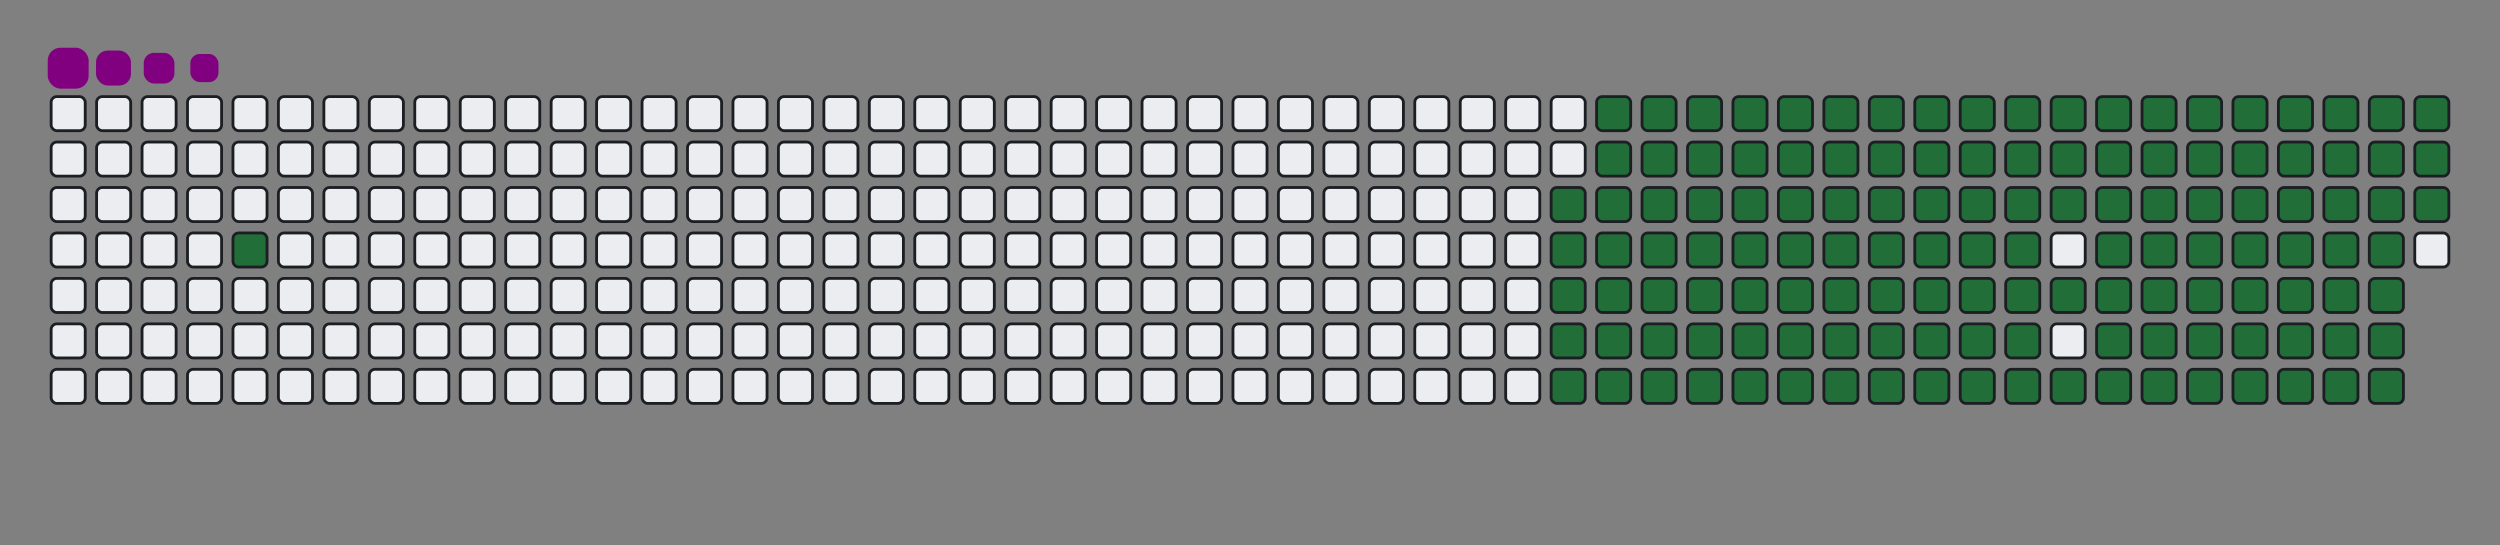 <svg viewBox="-16 -32 880 192" width="880" height="192" xmlns="http://www.w3.org/2000/svg"><rect x="-16" y="-32" width="880" height="192" fill="#808080" stroke="none"/><desc>Generated with https://github.com/Platane/snk</desc><style>:root{--cb:#1b1f230a;--cs:purple;--ce:#ebedf0;--c0:#ebedf0;--c1:#9be9a8;--c2:#40c463;--c3:#30a14e;--c4:#216e39}.c{shape-rendering:geometricPrecision;fill:#ebedf0;stroke-width:1px;stroke:#1b1f230a;animation:none 23100ms linear infinite;width:12px;height:12px}@keyframes c0{3.45%{fill:#216e39}3.47%,100%{fill:#ebedf0}}.c.c0{fill:#216e39;animation-name:c0}@keyframes c1{49.34%{fill:#216e39}49.36%,100%{fill:#ebedf0}}.c.c1{fill:#216e39;animation-name:c1}@keyframes c2{16.01%{fill:#216e39}16.03%,100%{fill:#ebedf0}}.c.c2{fill:#216e39;animation-name:c2}@keyframes c3{50.21%{fill:#216e39}50.23%,100%{fill:#ebedf0}}.c.c3{fill:#216e39;animation-name:c3}@keyframes c4{66.22%{fill:#216e39}66.24%,100%{fill:#ebedf0}}.c.c4{fill:#216e39;animation-name:c4}@keyframes c5{66.66%{fill:#216e39}66.68%,100%{fill:#ebedf0}}.c.c5{fill:#216e39;animation-name:c5}@keyframes c6{33.32%{fill:#216e39}33.34%,100%{fill:#ebedf0}}.c.c6{fill:#216e39;animation-name:c6}@keyframes c7{33.76%{fill:#216e39}33.78%,100%{fill:#ebedf0}}.c.c7{fill:#216e39;animation-name:c7}@keyframes c8{48.91%{fill:#216e39}48.93%,100%{fill:#ebedf0}}.c.c8{fill:#216e39;animation-name:c8}@keyframes c9{16.44%{fill:#216e39}16.46%,100%{fill:#ebedf0}}.c.c9{fill:#216e39;animation-name:c9}@keyframes ca{50.64%{fill:#216e39}50.66%,100%{fill:#ebedf0}}.c.ca{fill:#216e39;animation-name:ca}@keyframes cb{65.79%{fill:#216e39}65.81%,100%{fill:#ebedf0}}.c.cb{fill:#216e39;animation-name:cb}@keyframes cc{67.09%{fill:#216e39}67.11%,100%{fill:#ebedf0}}.c.cc{fill:#216e39;animation-name:cc}@keyframes cd{32.89%{fill:#216e39}32.91%,100%{fill:#ebedf0}}.c.cd{fill:#216e39;animation-name:cd}@keyframes ce{34.19%{fill:#216e39}34.21%,100%{fill:#ebedf0}}.c.ce{fill:#216e39;animation-name:ce}@keyframes cf{48.47%{fill:#216e39}48.49%,100%{fill:#ebedf0}}.c.cf{fill:#216e39;animation-name:cf}@keyframes cg{16.87%{fill:#216e39}16.89%,100%{fill:#ebedf0}}.c.cg{fill:#216e39;animation-name:cg}@keyframes ch{51.07%{fill:#216e39}51.09%,100%{fill:#ebedf0}}.c.ch{fill:#216e39;animation-name:ch}@keyframes ci{65.36%{fill:#216e39}65.38%,100%{fill:#ebedf0}}.c.ci{fill:#216e39;animation-name:ci}@keyframes cj{67.52%{fill:#216e39}67.54%,100%{fill:#ebedf0}}.c.cj{fill:#216e39;animation-name:cj}@keyframes ck{32.46%{fill:#216e39}32.48%,100%{fill:#ebedf0}}.c.ck{fill:#216e39;animation-name:ck}@keyframes cl{34.62%{fill:#216e39}34.64%,100%{fill:#ebedf0}}.c.cl{fill:#216e39;animation-name:cl}@keyframes cm{48.04%{fill:#216e39}48.06%,100%{fill:#ebedf0}}.c.cm{fill:#216e39;animation-name:cm}@keyframes cn{17.31%{fill:#216e39}17.33%,100%{fill:#ebedf0}}.c.cn{fill:#216e39;animation-name:cn}@keyframes co{51.51%{fill:#216e39}51.53%,100%{fill:#ebedf0}}.c.co{fill:#216e39;animation-name:co}@keyframes cp{64.93%{fill:#216e39}64.95%,100%{fill:#ebedf0}}.c.cp{fill:#216e39;animation-name:cp}@keyframes cq{67.96%{fill:#216e39}67.98%,100%{fill:#ebedf0}}.c.cq{fill:#216e39;animation-name:cq}@keyframes cr{32.02%{fill:#216e39}32.04%,100%{fill:#ebedf0}}.c.cr{fill:#216e39;animation-name:cr}@keyframes cs{35.05%{fill:#216e39}35.07%,100%{fill:#ebedf0}}.c.cs{fill:#216e39;animation-name:cs}@keyframes ct{47.61%{fill:#216e39}47.63%,100%{fill:#ebedf0}}.c.ct{fill:#216e39;animation-name:ct}@keyframes cu{17.74%{fill:#216e39}17.76%,100%{fill:#ebedf0}}.c.cu{fill:#216e39;animation-name:cu}@keyframes cv{51.94%{fill:#216e39}51.96%,100%{fill:#ebedf0}}.c.cv{fill:#216e39;animation-name:cv}@keyframes cw{64.49%{fill:#216e39}64.51%,100%{fill:#ebedf0}}.c.cw{fill:#216e39;animation-name:cw}@keyframes cx{68.39%{fill:#216e39}68.41%,100%{fill:#ebedf0}}.c.cx{fill:#216e39;animation-name:cx}@keyframes cy{31.59%{fill:#216e39}31.61%,100%{fill:#ebedf0}}.c.cy{fill:#216e39;animation-name:cy}@keyframes cz{35.49%{fill:#216e39}35.51%,100%{fill:#ebedf0}}.c.cz{fill:#216e39;animation-name:cz}@keyframes c10{47.18%{fill:#216e39}47.2%,100%{fill:#ebedf0}}.c.c10{fill:#216e39;animation-name:c10}@keyframes c11{18.17%{fill:#216e39}18.19%,100%{fill:#ebedf0}}.c.c11{fill:#216e39;animation-name:c11}@keyframes c12{52.37%{fill:#216e39}52.39%,100%{fill:#ebedf0}}.c.c12{fill:#216e39;animation-name:c12}@keyframes c13{64.06%{fill:#216e39}64.08%,100%{fill:#ebedf0}}.c.c13{fill:#216e39;animation-name:c13}@keyframes c14{68.82%{fill:#216e39}68.84%,100%{fill:#ebedf0}}.c.c14{fill:#216e39;animation-name:c14}@keyframes c15{31.16%{fill:#216e39}31.18%,100%{fill:#ebedf0}}.c.c15{fill:#216e39;animation-name:c15}@keyframes c16{35.92%{fill:#216e39}35.94%,100%{fill:#ebedf0}}.c.c16{fill:#216e39;animation-name:c16}@keyframes c17{46.74%{fill:#216e39}46.76%,100%{fill:#ebedf0}}.c.c17{fill:#216e39;animation-name:c17}@keyframes c18{18.6%{fill:#216e39}18.62%,100%{fill:#ebedf0}}.c.c18{fill:#216e39;animation-name:c18}@keyframes c19{52.8%{fill:#216e39}52.82%,100%{fill:#ebedf0}}.c.c19{fill:#216e39;animation-name:c19}@keyframes c1a{63.63%{fill:#216e39}63.65%,100%{fill:#ebedf0}}.c.c1a{fill:#216e39;animation-name:c1a}@keyframes c1b{69.25%{fill:#216e39}69.27%,100%{fill:#ebedf0}}.c.c1b{fill:#216e39;animation-name:c1b}@keyframes c1c{30.73%{fill:#216e39}30.75%,100%{fill:#ebedf0}}.c.c1c{fill:#216e39;animation-name:c1c}@keyframes c1d{36.35%{fill:#216e39}36.37%,100%{fill:#ebedf0}}.c.c1d{fill:#216e39;animation-name:c1d}@keyframes c1e{46.31%{fill:#216e39}46.33%,100%{fill:#ebedf0}}.c.c1e{fill:#216e39;animation-name:c1e}@keyframes c1f{19.04%{fill:#216e39}19.06%,100%{fill:#ebedf0}}.c.c1f{fill:#216e39;animation-name:c1f}@keyframes c1g{53.24%{fill:#216e39}53.26%,100%{fill:#ebedf0}}.c.c1g{fill:#216e39;animation-name:c1g}@keyframes c1h{63.19%{fill:#216e39}63.21%,100%{fill:#ebedf0}}.c.c1h{fill:#216e39;animation-name:c1h}@keyframes c1i{69.69%{fill:#216e39}69.71%,100%{fill:#ebedf0}}.c.c1i{fill:#216e39;animation-name:c1i}@keyframes c1j{30.29%{fill:#216e39}30.31%,100%{fill:#ebedf0}}.c.c1j{fill:#216e39;animation-name:c1j}@keyframes c1k{36.79%{fill:#216e39}36.81%,100%{fill:#ebedf0}}.c.c1k{fill:#216e39;animation-name:c1k}@keyframes c1l{45.88%{fill:#216e39}45.9%,100%{fill:#ebedf0}}.c.c1l{fill:#216e39;animation-name:c1l}@keyframes c1m{19.47%{fill:#216e39}19.49%,100%{fill:#ebedf0}}.c.c1m{fill:#216e39;animation-name:c1m}@keyframes c1n{53.67%{fill:#216e39}53.69%,100%{fill:#ebedf0}}.c.c1n{fill:#216e39;animation-name:c1n}@keyframes c1o{62.76%{fill:#216e39}62.78%,100%{fill:#ebedf0}}.c.c1o{fill:#216e39;animation-name:c1o}@keyframes c1p{70.12%{fill:#216e39}70.14%,100%{fill:#ebedf0}}.c.c1p{fill:#216e39;animation-name:c1p}@keyframes c1q{29.86%{fill:#216e39}29.88%,100%{fill:#ebedf0}}.c.c1q{fill:#216e39;animation-name:c1q}@keyframes c1r{37.22%{fill:#216e39}37.24%,100%{fill:#ebedf0}}.c.c1r{fill:#216e39;animation-name:c1r}@keyframes c1s{45.44%{fill:#216e39}45.46%,100%{fill:#ebedf0}}.c.c1s{fill:#216e39;animation-name:c1s}@keyframes c1t{19.9%{fill:#216e39}19.92%,100%{fill:#ebedf0}}.c.c1t{fill:#216e39;animation-name:c1t}@keyframes c1u{54.1%{fill:#216e39}54.12%,100%{fill:#ebedf0}}.c.c1u{fill:#216e39;animation-name:c1u}@keyframes c1v{62.33%{fill:#216e39}62.35%,100%{fill:#ebedf0}}.c.c1v{fill:#216e39;animation-name:c1v}@keyframes c1w{70.55%{fill:#216e39}70.57%,100%{fill:#ebedf0}}.c.c1w{fill:#216e39;animation-name:c1w}@keyframes c1x{29.43%{fill:#216e39}29.45%,100%{fill:#ebedf0}}.c.c1x{fill:#216e39;animation-name:c1x}@keyframes c1y{37.65%{fill:#216e39}37.67%,100%{fill:#ebedf0}}.c.c1y{fill:#216e39;animation-name:c1y}@keyframes c1z{45.01%{fill:#216e39}45.03%,100%{fill:#ebedf0}}.c.c1z{fill:#216e39;animation-name:c1z}@keyframes c20{20.34%{fill:#216e39}20.36%,100%{fill:#ebedf0}}.c.c20{fill:#216e39;animation-name:c20}@keyframes c21{54.54%{fill:#216e39}54.56%,100%{fill:#ebedf0}}.c.c21{fill:#216e39;animation-name:c21}@keyframes c22{61.89%{fill:#216e39}61.91%,100%{fill:#ebedf0}}.c.c22{fill:#216e39;animation-name:c22}@keyframes c23{70.99%{fill:#216e39}71.01%,100%{fill:#ebedf0}}.c.c23{fill:#216e39;animation-name:c23}@keyframes c24{28.99%{fill:#216e39}29.01%,100%{fill:#ebedf0}}.c.c24{fill:#216e39;animation-name:c24}@keyframes c25{38.09%{fill:#216e39}38.11%,100%{fill:#ebedf0}}.c.c25{fill:#216e39;animation-name:c25}@keyframes c26{44.58%{fill:#216e39}44.6%,100%{fill:#ebedf0}}.c.c26{fill:#216e39;animation-name:c26}@keyframes c27{54.97%{fill:#216e39}54.99%,100%{fill:#ebedf0}}.c.c27{fill:#216e39;animation-name:c27}@keyframes c28{71.42%{fill:#216e39}71.44%,100%{fill:#ebedf0}}.c.c28{fill:#216e39;animation-name:c28}@keyframes c29{28.56%{fill:#216e39}28.58%,100%{fill:#ebedf0}}.c.c29{fill:#216e39;animation-name:c29}@keyframes c2a{38.52%{fill:#216e39}38.54%,100%{fill:#ebedf0}}.c.c2a{fill:#216e39;animation-name:c2a}@keyframes c2b{44.15%{fill:#216e39}44.17%,100%{fill:#ebedf0}}.c.c2b{fill:#216e39;animation-name:c2b}@keyframes c2c{21.2%{fill:#216e39}21.22%,100%{fill:#ebedf0}}.c.c2c{fill:#216e39;animation-name:c2c}@keyframes c2d{55.4%{fill:#216e39}55.42%,100%{fill:#ebedf0}}.c.c2d{fill:#216e39;animation-name:c2d}@keyframes c2e{61.03%{fill:#216e39}61.05%,100%{fill:#ebedf0}}.c.c2e{fill:#216e39;animation-name:c2e}@keyframes c2f{71.85%{fill:#216e39}71.87%,100%{fill:#ebedf0}}.c.c2f{fill:#216e39;animation-name:c2f}@keyframes c2g{28.13%{fill:#216e39}28.15%,100%{fill:#ebedf0}}.c.c2g{fill:#216e39;animation-name:c2g}@keyframes c2h{38.95%{fill:#216e39}38.97%,100%{fill:#ebedf0}}.c.c2h{fill:#216e39;animation-name:c2h}@keyframes c2i{43.71%{fill:#216e39}43.73%,100%{fill:#ebedf0}}.c.c2i{fill:#216e39;animation-name:c2i}@keyframes c2j{21.64%{fill:#216e39}21.66%,100%{fill:#ebedf0}}.c.c2j{fill:#216e39;animation-name:c2j}@keyframes c2k{55.83%{fill:#216e39}55.85%,100%{fill:#ebedf0}}.c.c2k{fill:#216e39;animation-name:c2k}@keyframes c2l{60.6%{fill:#216e39}60.62%,100%{fill:#ebedf0}}.c.c2l{fill:#216e39;animation-name:c2l}@keyframes c2m{72.28%{fill:#216e39}72.3%,100%{fill:#ebedf0}}.c.c2m{fill:#216e39;animation-name:c2m}@keyframes c2n{27.7%{fill:#216e39}27.72%,100%{fill:#ebedf0}}.c.c2n{fill:#216e39;animation-name:c2n}@keyframes c2o{39.38%{fill:#216e39}39.4%,100%{fill:#ebedf0}}.c.c2o{fill:#216e39;animation-name:c2o}@keyframes c2p{43.28%{fill:#216e39}43.3%,100%{fill:#ebedf0}}.c.c2p{fill:#216e39;animation-name:c2p}@keyframes c2q{22.07%{fill:#216e39}22.09%,100%{fill:#ebedf0}}.c.c2q{fill:#216e39;animation-name:c2q}@keyframes c2r{56.27%{fill:#216e39}56.29%,100%{fill:#ebedf0}}.c.c2r{fill:#216e39;animation-name:c2r}@keyframes c2s{60.16%{fill:#216e39}60.18%,100%{fill:#ebedf0}}.c.c2s{fill:#216e39;animation-name:c2s}@keyframes c2t{72.72%{fill:#216e39}72.74%,100%{fill:#ebedf0}}.c.c2t{fill:#216e39;animation-name:c2t}@keyframes c2u{27.26%{fill:#216e39}27.28%,100%{fill:#ebedf0}}.c.c2u{fill:#216e39;animation-name:c2u}@keyframes c2v{39.82%{fill:#216e39}39.84%,100%{fill:#ebedf0}}.c.c2v{fill:#216e39;animation-name:c2v}@keyframes c2w{42.85%{fill:#216e39}42.87%,100%{fill:#ebedf0}}.c.c2w{fill:#216e39;animation-name:c2w}@keyframes c2x{22.5%{fill:#216e39}22.52%,100%{fill:#ebedf0}}.c.c2x{fill:#216e39;animation-name:c2x}@keyframes c2y{56.7%{fill:#216e39}56.72%,100%{fill:#ebedf0}}.c.c2y{fill:#216e39;animation-name:c2y}@keyframes c2z{59.73%{fill:#216e39}59.75%,100%{fill:#ebedf0}}.c.c2z{fill:#216e39;animation-name:c2z}@keyframes c30{73.15%{fill:#216e39}73.17%,100%{fill:#ebedf0}}.c.c30{fill:#216e39;animation-name:c30}@keyframes c31{26.83%{fill:#216e39}26.85%,100%{fill:#ebedf0}}.c.c31{fill:#216e39;animation-name:c31}@keyframes c32{40.25%{fill:#216e39}40.27%,100%{fill:#ebedf0}}.c.c32{fill:#216e39;animation-name:c32}@keyframes c33{42.41%{fill:#216e39}42.43%,100%{fill:#ebedf0}}.c.c33{fill:#216e39;animation-name:c33}@keyframes c34{22.93%{fill:#216e39}22.95%,100%{fill:#ebedf0}}.c.c34{fill:#216e39;animation-name:c34}@keyframes c35{57.13%{fill:#216e39}57.15%,100%{fill:#ebedf0}}.c.c35{fill:#216e39;animation-name:c35}@keyframes c36{59.3%{fill:#216e39}59.32%,100%{fill:#ebedf0}}.c.c36{fill:#216e39;animation-name:c36}@keyframes c37{73.58%{fill:#216e39}73.6%,100%{fill:#ebedf0}}.c.c37{fill:#216e39;animation-name:c37}@keyframes c38{26.4%{fill:#216e39}26.42%,100%{fill:#ebedf0}}.c.c38{fill:#216e39;animation-name:c38}@keyframes c39{40.68%{fill:#216e39}40.7%,100%{fill:#ebedf0}}.c.c39{fill:#216e39;animation-name:c39}@keyframes c3a{41.98%{fill:#216e39}42%,100%{fill:#ebedf0}}.c.c3a{fill:#216e39;animation-name:c3a}@keyframes c3b{23.37%{fill:#216e39}23.39%,100%{fill:#ebedf0}}.c.c3b{fill:#216e39;animation-name:c3b}@keyframes c3c{57.57%{fill:#216e39}57.59%,100%{fill:#ebedf0}}.c.c3c{fill:#216e39;animation-name:c3c}@keyframes c3d{58.86%{fill:#216e39}58.88%,100%{fill:#ebedf0}}.c.c3d{fill:#216e39;animation-name:c3d}@keyframes c3e{74.02%{fill:#216e39}74.04%,100%{fill:#ebedf0}}.c.c3e{fill:#216e39;animation-name:c3e}@keyframes c3f{25.96%{fill:#216e39}25.98%,100%{fill:#ebedf0}}.c.c3f{fill:#216e39;animation-name:c3f}@keyframes c3g{41.12%{fill:#216e39}41.14%,100%{fill:#ebedf0}}.c.c3g{fill:#216e39;animation-name:c3g}@keyframes c3h{24.23%{fill:#216e39}24.25%,100%{fill:#ebedf0}}.c.c3h{fill:#216e39;animation-name:c3h}@keyframes c3i{23.8%{fill:#216e39}23.82%,100%{fill:#ebedf0}}.c.c3i{fill:#216e39;animation-name:c3i}@keyframes c3j{58%{fill:#216e39}58.02%,100%{fill:#ebedf0}}.c.c3j{fill:#216e39;animation-name:c3j}@keyframes c3k{58.43%{fill:#216e39}58.45%,100%{fill:#ebedf0}}.c.c3k{fill:#216e39;animation-name:c3k}@keyframes c3l{74.45%{fill:#216e39}74.47%,100%{fill:#ebedf0}}.c.c3l{fill:#216e39;animation-name:c3l}@keyframes c3m{25.53%{fill:#216e39}25.55%,100%{fill:#ebedf0}}.c.c3m{fill:#216e39;animation-name:c3m}@keyframes c3n{25.1%{fill:#216e39}25.12%,100%{fill:#ebedf0}}.c.c3n{fill:#216e39;animation-name:c3n}@keyframes c3o{24.67%{fill:#216e39}24.69%,100%{fill:#ebedf0}}.c.c3o{fill:#216e39;animation-name:c3o}.u{transform-origin:0 0;transform:scale(0,1);animation:none linear 23100ms infinite}@keyframes u0{3.45%{transform:scale(0.000,1)}3.47%,16.01%{transform:scale(0.008,1)}16.03%,16.44%{transform:scale(0.015,1)}16.46%,16.87%{transform:scale(0.023,1)}16.89%,17.31%{transform:scale(0.030,1)}17.33%,17.74%{transform:scale(0.038,1)}17.76%,18.17%{transform:scale(0.045,1)}18.19%,18.6%{transform:scale(0.053,1)}18.62%,19.04%{transform:scale(0.060,1)}19.06%,19.47%{transform:scale(0.068,1)}19.49%,19.9%{transform:scale(0.075,1)}19.92%,20.34%{transform:scale(0.083,1)}20.36%,21.2%{transform:scale(0.090,1)}21.22%,21.64%{transform:scale(0.098,1)}21.66%,22.07%{transform:scale(0.105,1)}22.09%,22.5%{transform:scale(0.113,1)}22.52%,22.93%{transform:scale(0.120,1)}22.95%,23.37%{transform:scale(0.128,1)}23.39%,23.8%{transform:scale(0.135,1)}23.82%,24.23%{transform:scale(0.143,1)}24.25%,24.67%{transform:scale(0.150,1)}24.69%,25.1%{transform:scale(0.158,1)}25.12%,25.53%{transform:scale(0.165,1)}25.55%,25.96%{transform:scale(0.173,1)}25.98%,26.4%{transform:scale(0.180,1)}26.42%,26.83%{transform:scale(0.188,1)}26.85%,27.26%{transform:scale(0.195,1)}27.28%,27.7%{transform:scale(0.203,1)}27.72%,28.13%{transform:scale(0.211,1)}28.15%,28.56%{transform:scale(0.218,1)}28.58%,28.99%{transform:scale(0.226,1)}29.01%,29.43%{transform:scale(0.233,1)}29.45%,29.86%{transform:scale(0.241,1)}29.88%,30.29%{transform:scale(0.248,1)}30.31%,30.73%{transform:scale(0.256,1)}30.75%,31.16%{transform:scale(0.263,1)}31.18%,31.59%{transform:scale(0.271,1)}31.61%,32.02%{transform:scale(0.278,1)}32.04%,32.46%{transform:scale(0.286,1)}32.48%,32.89%{transform:scale(0.293,1)}32.91%,33.32%{transform:scale(0.301,1)}33.34%,33.76%{transform:scale(0.308,1)}33.78%,34.19%{transform:scale(0.316,1)}34.21%,34.62%{transform:scale(0.323,1)}34.64%,35.05%{transform:scale(0.331,1)}35.07%,35.49%{transform:scale(0.338,1)}35.51%,35.92%{transform:scale(0.346,1)}35.94%,36.35%{transform:scale(0.353,1)}36.37%,36.79%{transform:scale(0.361,1)}36.81%,37.22%{transform:scale(0.368,1)}37.24%,37.65%{transform:scale(0.376,1)}37.67%,38.09%{transform:scale(0.383,1)}38.11%,38.52%{transform:scale(0.391,1)}38.54%,38.95%{transform:scale(0.398,1)}38.97%,39.38%{transform:scale(0.406,1)}39.4%,39.82%{transform:scale(0.414,1)}39.84%,40.25%{transform:scale(0.421,1)}40.27%,40.68%{transform:scale(0.429,1)}40.7%,41.12%{transform:scale(0.436,1)}41.14%,41.98%{transform:scale(0.444,1)}42%,42.41%{transform:scale(0.451,1)}42.43%,42.85%{transform:scale(0.459,1)}42.87%,43.28%{transform:scale(0.466,1)}43.3%,43.71%{transform:scale(0.474,1)}43.73%,44.15%{transform:scale(0.481,1)}44.17%,44.58%{transform:scale(0.489,1)}44.6%,45.01%{transform:scale(0.496,1)}45.03%,45.44%{transform:scale(0.504,1)}45.46%,45.88%{transform:scale(0.511,1)}45.9%,46.31%{transform:scale(0.519,1)}46.33%,46.74%{transform:scale(0.526,1)}46.76%,47.18%{transform:scale(0.534,1)}47.2%,47.61%{transform:scale(0.541,1)}47.63%,48.04%{transform:scale(0.549,1)}48.06%,48.47%{transform:scale(0.556,1)}48.49%,48.91%{transform:scale(0.564,1)}48.93%,49.34%{transform:scale(0.571,1)}49.36%,50.21%{transform:scale(0.579,1)}50.23%,50.64%{transform:scale(0.586,1)}50.66%,51.07%{transform:scale(0.594,1)}51.09%,51.51%{transform:scale(0.602,1)}51.53%,51.94%{transform:scale(0.609,1)}51.96%,52.37%{transform:scale(0.617,1)}52.39%,52.8%{transform:scale(0.624,1)}52.82%,53.24%{transform:scale(0.632,1)}53.26%,53.67%{transform:scale(0.639,1)}53.69%,54.1%{transform:scale(0.647,1)}54.12%,54.54%{transform:scale(0.654,1)}54.56%,54.97%{transform:scale(0.662,1)}54.99%,55.4%{transform:scale(0.669,1)}55.42%,55.83%{transform:scale(0.677,1)}55.85%,56.27%{transform:scale(0.684,1)}56.29%,56.7%{transform:scale(0.692,1)}56.72%,57.13%{transform:scale(0.699,1)}57.15%,57.57%{transform:scale(0.707,1)}57.59%,58%{transform:scale(0.714,1)}58.02%,58.43%{transform:scale(0.722,1)}58.45%,58.86%{transform:scale(0.729,1)}58.88%,59.3%{transform:scale(0.737,1)}59.32%,59.73%{transform:scale(0.744,1)}59.75%,60.16%{transform:scale(0.752,1)}60.18%,60.6%{transform:scale(0.759,1)}60.62%,61.03%{transform:scale(0.767,1)}61.05%,61.89%{transform:scale(0.774,1)}61.91%,62.33%{transform:scale(0.782,1)}62.35%,62.76%{transform:scale(0.789,1)}62.78%,63.19%{transform:scale(0.797,1)}63.21%,63.63%{transform:scale(0.805,1)}63.65%,64.06%{transform:scale(0.812,1)}64.08%,64.49%{transform:scale(0.820,1)}64.51%,64.93%{transform:scale(0.827,1)}64.95%,65.36%{transform:scale(0.835,1)}65.38%,65.79%{transform:scale(0.842,1)}65.81%,66.22%{transform:scale(0.850,1)}66.24%,66.66%{transform:scale(0.857,1)}66.68%,67.09%{transform:scale(0.865,1)}67.11%,67.52%{transform:scale(0.872,1)}67.54%,67.96%{transform:scale(0.880,1)}67.98%,68.39%{transform:scale(0.887,1)}68.41%,68.82%{transform:scale(0.895,1)}68.84%,69.25%{transform:scale(0.902,1)}69.27%,69.69%{transform:scale(0.910,1)}69.71%,70.12%{transform:scale(0.917,1)}70.14%,70.55%{transform:scale(0.925,1)}70.57%,70.99%{transform:scale(0.932,1)}71.01%,71.42%{transform:scale(0.940,1)}71.44%,71.85%{transform:scale(0.947,1)}71.87%,72.28%{transform:scale(0.955,1)}72.3%,72.72%{transform:scale(0.962,1)}72.74%,73.15%{transform:scale(0.970,1)}73.17%,73.58%{transform:scale(0.977,1)}73.6%,74.02%{transform:scale(0.985,1)}74.04%,74.45%{transform:scale(0.992,1)}74.47%,100%{transform:scale(1.000,1)}}.u.u0{fill:#216e39;animation-name:u0;transform-origin:0.0px 0}.s{shape-rendering:geometricPrecision;fill:purple;animation:none linear 23100ms infinite}@keyframes s0{0%,99.57%{transform:translate(0px,-16px)}0.43%{transform:translate(0px,0px)}2.16%{transform:translate(64px,0px)}3.46%{transform:translate(64px,48px)}23.81%{transform:translate(816px,48px)}24.24%,41.56%{transform:translate(816px,32px)}24.68%{transform:translate(832px,32px)}25.54%{transform:translate(832px,0px)}33.33%{transform:translate(544px,0px)}33.77%{transform:translate(544px,16px)}41.13%{transform:translate(816px,16px)}49.35%{transform:translate(528px,32px)}50.22%{transform:translate(528px,64px)}58.01%{transform:translate(816px,64px)}58.44%,74.89%{transform:translate(816px,80px)}66.23%{transform:translate(528px,80px)}66.67%{transform:translate(528px,96px)}74.46%{transform:translate(816px,96px)}93.07%{transform:translate(144px,80px)}94.37%{transform:translate(144px,32px)}94.81%{transform:translate(128px,32px)}95.24%{transform:translate(128px,16px)}97.4%{transform:translate(48px,16px)}98.27%{transform:translate(48px,-16px)}}.s.s0{transform:translate(0px,-16px);animation-name:s0}@keyframes s1{0%,99.57%{transform:translate(16px,-16px)}0.43%{transform:translate(0px,-16px)}0.87%{transform:translate(0px,0px)}2.6%{transform:translate(64px,0px)}3.9%{transform:translate(64px,48px)}24.24%{transform:translate(816px,48px)}24.68%,41.99%{transform:translate(816px,32px)}25.11%{transform:translate(832px,32px)}25.97%{transform:translate(832px,0px)}33.77%{transform:translate(544px,0px)}34.2%{transform:translate(544px,16px)}41.56%{transform:translate(816px,16px)}49.78%{transform:translate(528px,32px)}50.65%{transform:translate(528px,64px)}58.44%{transform:translate(816px,64px)}58.87%,75.32%{transform:translate(816px,80px)}66.67%{transform:translate(528px,80px)}67.1%{transform:translate(528px,96px)}74.89%{transform:translate(816px,96px)}93.51%{transform:translate(144px,80px)}94.81%{transform:translate(144px,32px)}95.24%{transform:translate(128px,32px)}95.67%{transform:translate(128px,16px)}97.84%{transform:translate(48px,16px)}98.7%{transform:translate(48px,-16px)}}.s.s1{transform:translate(16px,-16px);animation-name:s1}@keyframes s2{0%,99.57%{transform:translate(32px,-16px)}0.87%{transform:translate(0px,-16px)}1.3%{transform:translate(0px,0px)}3.03%{transform:translate(64px,0px)}4.33%{transform:translate(64px,48px)}24.68%{transform:translate(816px,48px)}25.11%,42.42%{transform:translate(816px,32px)}25.54%{transform:translate(832px,32px)}26.41%{transform:translate(832px,0px)}34.2%{transform:translate(544px,0px)}34.63%{transform:translate(544px,16px)}41.99%{transform:translate(816px,16px)}50.22%{transform:translate(528px,32px)}51.08%{transform:translate(528px,64px)}58.87%{transform:translate(816px,64px)}59.31%,75.76%{transform:translate(816px,80px)}67.1%{transform:translate(528px,80px)}67.53%{transform:translate(528px,96px)}75.32%{transform:translate(816px,96px)}93.94%{transform:translate(144px,80px)}95.24%{transform:translate(144px,32px)}95.67%{transform:translate(128px,32px)}96.1%{transform:translate(128px,16px)}98.27%{transform:translate(48px,16px)}99.13%{transform:translate(48px,-16px)}}.s.s2{transform:translate(32px,-16px);animation-name:s2}@keyframes s3{0%,99.57%{transform:translate(48px,-16px)}1.3%{transform:translate(0px,-16px)}1.73%{transform:translate(0px,0px)}3.46%{transform:translate(64px,0px)}4.76%{transform:translate(64px,48px)}25.11%{transform:translate(816px,48px)}25.54%,42.86%{transform:translate(816px,32px)}25.97%{transform:translate(832px,32px)}26.84%{transform:translate(832px,0px)}34.63%{transform:translate(544px,0px)}35.06%{transform:translate(544px,16px)}42.42%{transform:translate(816px,16px)}50.65%{transform:translate(528px,32px)}51.52%{transform:translate(528px,64px)}59.31%{transform:translate(816px,64px)}59.74%,76.19%{transform:translate(816px,80px)}67.53%{transform:translate(528px,80px)}67.97%{transform:translate(528px,96px)}75.76%{transform:translate(816px,96px)}94.37%{transform:translate(144px,80px)}95.67%{transform:translate(144px,32px)}96.1%{transform:translate(128px,32px)}96.54%{transform:translate(128px,16px)}98.7%{transform:translate(48px,16px)}}.s.s3{transform:translate(48px,-16px);animation-name:s3}</style><rect class="c" x="2" y="2" rx="2" ry="2"/><rect class="c" x="2" y="18" rx="2" ry="2"/><rect class="c" x="2" y="34" rx="2" ry="2"/><rect class="c" x="2" y="50" rx="2" ry="2"/><rect class="c" x="2" y="66" rx="2" ry="2"/><rect class="c" x="2" y="82" rx="2" ry="2"/><rect class="c" x="2" y="98" rx="2" ry="2"/><rect class="c" x="18" y="2" rx="2" ry="2"/><rect class="c" x="18" y="18" rx="2" ry="2"/><rect class="c" x="18" y="34" rx="2" ry="2"/><rect class="c" x="18" y="50" rx="2" ry="2"/><rect class="c" x="18" y="66" rx="2" ry="2"/><rect class="c" x="18" y="82" rx="2" ry="2"/><rect class="c" x="18" y="98" rx="2" ry="2"/><rect class="c" x="34" y="2" rx="2" ry="2"/><rect class="c" x="34" y="18" rx="2" ry="2"/><rect class="c" x="34" y="34" rx="2" ry="2"/><rect class="c" x="34" y="50" rx="2" ry="2"/><rect class="c" x="34" y="66" rx="2" ry="2"/><rect class="c" x="34" y="82" rx="2" ry="2"/><rect class="c" x="34" y="98" rx="2" ry="2"/><rect class="c" x="50" y="2" rx="2" ry="2"/><rect class="c" x="50" y="18" rx="2" ry="2"/><rect class="c" x="50" y="34" rx="2" ry="2"/><rect class="c" x="50" y="50" rx="2" ry="2"/><rect class="c" x="50" y="66" rx="2" ry="2"/><rect class="c" x="50" y="82" rx="2" ry="2"/><rect class="c" x="50" y="98" rx="2" ry="2"/><rect class="c" x="66" y="2" rx="2" ry="2"/><rect class="c" x="66" y="18" rx="2" ry="2"/><rect class="c" x="66" y="34" rx="2" ry="2"/><rect class="c c0" x="66" y="50" rx="2" ry="2"/><rect class="c" x="66" y="66" rx="2" ry="2"/><rect class="c" x="66" y="82" rx="2" ry="2"/><rect class="c" x="66" y="98" rx="2" ry="2"/><rect class="c" x="82" y="2" rx="2" ry="2"/><rect class="c" x="82" y="18" rx="2" ry="2"/><rect class="c" x="82" y="34" rx="2" ry="2"/><rect class="c" x="82" y="50" rx="2" ry="2"/><rect class="c" x="82" y="66" rx="2" ry="2"/><rect class="c" x="82" y="82" rx="2" ry="2"/><rect class="c" x="82" y="98" rx="2" ry="2"/><rect class="c" x="98" y="2" rx="2" ry="2"/><rect class="c" x="98" y="18" rx="2" ry="2"/><rect class="c" x="98" y="34" rx="2" ry="2"/><rect class="c" x="98" y="50" rx="2" ry="2"/><rect class="c" x="98" y="66" rx="2" ry="2"/><rect class="c" x="98" y="82" rx="2" ry="2"/><rect class="c" x="98" y="98" rx="2" ry="2"/><rect class="c" x="114" y="2" rx="2" ry="2"/><rect class="c" x="114" y="18" rx="2" ry="2"/><rect class="c" x="114" y="34" rx="2" ry="2"/><rect class="c" x="114" y="50" rx="2" ry="2"/><rect class="c" x="114" y="66" rx="2" ry="2"/><rect class="c" x="114" y="82" rx="2" ry="2"/><rect class="c" x="114" y="98" rx="2" ry="2"/><rect class="c" x="130" y="2" rx="2" ry="2"/><rect class="c" x="130" y="18" rx="2" ry="2"/><rect class="c" x="130" y="34" rx="2" ry="2"/><rect class="c" x="130" y="50" rx="2" ry="2"/><rect class="c" x="130" y="66" rx="2" ry="2"/><rect class="c" x="130" y="82" rx="2" ry="2"/><rect class="c" x="130" y="98" rx="2" ry="2"/><rect class="c" x="146" y="2" rx="2" ry="2"/><rect class="c" x="146" y="18" rx="2" ry="2"/><rect class="c" x="146" y="34" rx="2" ry="2"/><rect class="c" x="146" y="50" rx="2" ry="2"/><rect class="c" x="146" y="66" rx="2" ry="2"/><rect class="c" x="146" y="82" rx="2" ry="2"/><rect class="c" x="146" y="98" rx="2" ry="2"/><rect class="c" x="162" y="2" rx="2" ry="2"/><rect class="c" x="162" y="18" rx="2" ry="2"/><rect class="c" x="162" y="34" rx="2" ry="2"/><rect class="c" x="162" y="50" rx="2" ry="2"/><rect class="c" x="162" y="66" rx="2" ry="2"/><rect class="c" x="162" y="82" rx="2" ry="2"/><rect class="c" x="162" y="98" rx="2" ry="2"/><rect class="c" x="178" y="2" rx="2" ry="2"/><rect class="c" x="178" y="18" rx="2" ry="2"/><rect class="c" x="178" y="34" rx="2" ry="2"/><rect class="c" x="178" y="50" rx="2" ry="2"/><rect class="c" x="178" y="66" rx="2" ry="2"/><rect class="c" x="178" y="82" rx="2" ry="2"/><rect class="c" x="178" y="98" rx="2" ry="2"/><rect class="c" x="194" y="2" rx="2" ry="2"/><rect class="c" x="194" y="18" rx="2" ry="2"/><rect class="c" x="194" y="34" rx="2" ry="2"/><rect class="c" x="194" y="50" rx="2" ry="2"/><rect class="c" x="194" y="66" rx="2" ry="2"/><rect class="c" x="194" y="82" rx="2" ry="2"/><rect class="c" x="194" y="98" rx="2" ry="2"/><rect class="c" x="210" y="2" rx="2" ry="2"/><rect class="c" x="210" y="18" rx="2" ry="2"/><rect class="c" x="210" y="34" rx="2" ry="2"/><rect class="c" x="210" y="50" rx="2" ry="2"/><rect class="c" x="210" y="66" rx="2" ry="2"/><rect class="c" x="210" y="82" rx="2" ry="2"/><rect class="c" x="210" y="98" rx="2" ry="2"/><rect class="c" x="226" y="2" rx="2" ry="2"/><rect class="c" x="226" y="18" rx="2" ry="2"/><rect class="c" x="226" y="34" rx="2" ry="2"/><rect class="c" x="226" y="50" rx="2" ry="2"/><rect class="c" x="226" y="66" rx="2" ry="2"/><rect class="c" x="226" y="82" rx="2" ry="2"/><rect class="c" x="226" y="98" rx="2" ry="2"/><rect class="c" x="242" y="2" rx="2" ry="2"/><rect class="c" x="242" y="18" rx="2" ry="2"/><rect class="c" x="242" y="34" rx="2" ry="2"/><rect class="c" x="242" y="50" rx="2" ry="2"/><rect class="c" x="242" y="66" rx="2" ry="2"/><rect class="c" x="242" y="82" rx="2" ry="2"/><rect class="c" x="242" y="98" rx="2" ry="2"/><rect class="c" x="258" y="2" rx="2" ry="2"/><rect class="c" x="258" y="18" rx="2" ry="2"/><rect class="c" x="258" y="34" rx="2" ry="2"/><rect class="c" x="258" y="50" rx="2" ry="2"/><rect class="c" x="258" y="66" rx="2" ry="2"/><rect class="c" x="258" y="82" rx="2" ry="2"/><rect class="c" x="258" y="98" rx="2" ry="2"/><rect class="c" x="274" y="2" rx="2" ry="2"/><rect class="c" x="274" y="18" rx="2" ry="2"/><rect class="c" x="274" y="34" rx="2" ry="2"/><rect class="c" x="274" y="50" rx="2" ry="2"/><rect class="c" x="274" y="66" rx="2" ry="2"/><rect class="c" x="274" y="82" rx="2" ry="2"/><rect class="c" x="274" y="98" rx="2" ry="2"/><rect class="c" x="290" y="2" rx="2" ry="2"/><rect class="c" x="290" y="18" rx="2" ry="2"/><rect class="c" x="290" y="34" rx="2" ry="2"/><rect class="c" x="290" y="50" rx="2" ry="2"/><rect class="c" x="290" y="66" rx="2" ry="2"/><rect class="c" x="290" y="82" rx="2" ry="2"/><rect class="c" x="290" y="98" rx="2" ry="2"/><rect class="c" x="306" y="2" rx="2" ry="2"/><rect class="c" x="306" y="18" rx="2" ry="2"/><rect class="c" x="306" y="34" rx="2" ry="2"/><rect class="c" x="306" y="50" rx="2" ry="2"/><rect class="c" x="306" y="66" rx="2" ry="2"/><rect class="c" x="306" y="82" rx="2" ry="2"/><rect class="c" x="306" y="98" rx="2" ry="2"/><rect class="c" x="322" y="2" rx="2" ry="2"/><rect class="c" x="322" y="18" rx="2" ry="2"/><rect class="c" x="322" y="34" rx="2" ry="2"/><rect class="c" x="322" y="50" rx="2" ry="2"/><rect class="c" x="322" y="66" rx="2" ry="2"/><rect class="c" x="322" y="82" rx="2" ry="2"/><rect class="c" x="322" y="98" rx="2" ry="2"/><rect class="c" x="338" y="2" rx="2" ry="2"/><rect class="c" x="338" y="18" rx="2" ry="2"/><rect class="c" x="338" y="34" rx="2" ry="2"/><rect class="c" x="338" y="50" rx="2" ry="2"/><rect class="c" x="338" y="66" rx="2" ry="2"/><rect class="c" x="338" y="82" rx="2" ry="2"/><rect class="c" x="338" y="98" rx="2" ry="2"/><rect class="c" x="354" y="2" rx="2" ry="2"/><rect class="c" x="354" y="18" rx="2" ry="2"/><rect class="c" x="354" y="34" rx="2" ry="2"/><rect class="c" x="354" y="50" rx="2" ry="2"/><rect class="c" x="354" y="66" rx="2" ry="2"/><rect class="c" x="354" y="82" rx="2" ry="2"/><rect class="c" x="354" y="98" rx="2" ry="2"/><rect class="c" x="370" y="2" rx="2" ry="2"/><rect class="c" x="370" y="18" rx="2" ry="2"/><rect class="c" x="370" y="34" rx="2" ry="2"/><rect class="c" x="370" y="50" rx="2" ry="2"/><rect class="c" x="370" y="66" rx="2" ry="2"/><rect class="c" x="370" y="82" rx="2" ry="2"/><rect class="c" x="370" y="98" rx="2" ry="2"/><rect class="c" x="386" y="2" rx="2" ry="2"/><rect class="c" x="386" y="18" rx="2" ry="2"/><rect class="c" x="386" y="34" rx="2" ry="2"/><rect class="c" x="386" y="50" rx="2" ry="2"/><rect class="c" x="386" y="66" rx="2" ry="2"/><rect class="c" x="386" y="82" rx="2" ry="2"/><rect class="c" x="386" y="98" rx="2" ry="2"/><rect class="c" x="402" y="2" rx="2" ry="2"/><rect class="c" x="402" y="18" rx="2" ry="2"/><rect class="c" x="402" y="34" rx="2" ry="2"/><rect class="c" x="402" y="50" rx="2" ry="2"/><rect class="c" x="402" y="66" rx="2" ry="2"/><rect class="c" x="402" y="82" rx="2" ry="2"/><rect class="c" x="402" y="98" rx="2" ry="2"/><rect class="c" x="418" y="2" rx="2" ry="2"/><rect class="c" x="418" y="18" rx="2" ry="2"/><rect class="c" x="418" y="34" rx="2" ry="2"/><rect class="c" x="418" y="50" rx="2" ry="2"/><rect class="c" x="418" y="66" rx="2" ry="2"/><rect class="c" x="418" y="82" rx="2" ry="2"/><rect class="c" x="418" y="98" rx="2" ry="2"/><rect class="c" x="434" y="2" rx="2" ry="2"/><rect class="c" x="434" y="18" rx="2" ry="2"/><rect class="c" x="434" y="34" rx="2" ry="2"/><rect class="c" x="434" y="50" rx="2" ry="2"/><rect class="c" x="434" y="66" rx="2" ry="2"/><rect class="c" x="434" y="82" rx="2" ry="2"/><rect class="c" x="434" y="98" rx="2" ry="2"/><rect class="c" x="450" y="2" rx="2" ry="2"/><rect class="c" x="450" y="18" rx="2" ry="2"/><rect class="c" x="450" y="34" rx="2" ry="2"/><rect class="c" x="450" y="50" rx="2" ry="2"/><rect class="c" x="450" y="66" rx="2" ry="2"/><rect class="c" x="450" y="82" rx="2" ry="2"/><rect class="c" x="450" y="98" rx="2" ry="2"/><rect class="c" x="466" y="2" rx="2" ry="2"/><rect class="c" x="466" y="18" rx="2" ry="2"/><rect class="c" x="466" y="34" rx="2" ry="2"/><rect class="c" x="466" y="50" rx="2" ry="2"/><rect class="c" x="466" y="66" rx="2" ry="2"/><rect class="c" x="466" y="82" rx="2" ry="2"/><rect class="c" x="466" y="98" rx="2" ry="2"/><rect class="c" x="482" y="2" rx="2" ry="2"/><rect class="c" x="482" y="18" rx="2" ry="2"/><rect class="c" x="482" y="34" rx="2" ry="2"/><rect class="c" x="482" y="50" rx="2" ry="2"/><rect class="c" x="482" y="66" rx="2" ry="2"/><rect class="c" x="482" y="82" rx="2" ry="2"/><rect class="c" x="482" y="98" rx="2" ry="2"/><rect class="c" x="498" y="2" rx="2" ry="2"/><rect class="c" x="498" y="18" rx="2" ry="2"/><rect class="c" x="498" y="34" rx="2" ry="2"/><rect class="c" x="498" y="50" rx="2" ry="2"/><rect class="c" x="498" y="66" rx="2" ry="2"/><rect class="c" x="498" y="82" rx="2" ry="2"/><rect class="c" x="498" y="98" rx="2" ry="2"/><rect class="c" x="514" y="2" rx="2" ry="2"/><rect class="c" x="514" y="18" rx="2" ry="2"/><rect class="c" x="514" y="34" rx="2" ry="2"/><rect class="c" x="514" y="50" rx="2" ry="2"/><rect class="c" x="514" y="66" rx="2" ry="2"/><rect class="c" x="514" y="82" rx="2" ry="2"/><rect class="c" x="514" y="98" rx="2" ry="2"/><rect class="c" x="530" y="2" rx="2" ry="2"/><rect class="c" x="530" y="18" rx="2" ry="2"/><rect class="c c1" x="530" y="34" rx="2" ry="2"/><rect class="c c2" x="530" y="50" rx="2" ry="2"/><rect class="c c3" x="530" y="66" rx="2" ry="2"/><rect class="c c4" x="530" y="82" rx="2" ry="2"/><rect class="c c5" x="530" y="98" rx="2" ry="2"/><rect class="c c6" x="546" y="2" rx="2" ry="2"/><rect class="c c7" x="546" y="18" rx="2" ry="2"/><rect class="c c8" x="546" y="34" rx="2" ry="2"/><rect class="c c9" x="546" y="50" rx="2" ry="2"/><rect class="c ca" x="546" y="66" rx="2" ry="2"/><rect class="c cb" x="546" y="82" rx="2" ry="2"/><rect class="c cc" x="546" y="98" rx="2" ry="2"/><rect class="c cd" x="562" y="2" rx="2" ry="2"/><rect class="c ce" x="562" y="18" rx="2" ry="2"/><rect class="c cf" x="562" y="34" rx="2" ry="2"/><rect class="c cg" x="562" y="50" rx="2" ry="2"/><rect class="c ch" x="562" y="66" rx="2" ry="2"/><rect class="c ci" x="562" y="82" rx="2" ry="2"/><rect class="c cj" x="562" y="98" rx="2" ry="2"/><rect class="c ck" x="578" y="2" rx="2" ry="2"/><rect class="c cl" x="578" y="18" rx="2" ry="2"/><rect class="c cm" x="578" y="34" rx="2" ry="2"/><rect class="c cn" x="578" y="50" rx="2" ry="2"/><rect class="c co" x="578" y="66" rx="2" ry="2"/><rect class="c cp" x="578" y="82" rx="2" ry="2"/><rect class="c cq" x="578" y="98" rx="2" ry="2"/><rect class="c cr" x="594" y="2" rx="2" ry="2"/><rect class="c cs" x="594" y="18" rx="2" ry="2"/><rect class="c ct" x="594" y="34" rx="2" ry="2"/><rect class="c cu" x="594" y="50" rx="2" ry="2"/><rect class="c cv" x="594" y="66" rx="2" ry="2"/><rect class="c cw" x="594" y="82" rx="2" ry="2"/><rect class="c cx" x="594" y="98" rx="2" ry="2"/><rect class="c cy" x="610" y="2" rx="2" ry="2"/><rect class="c cz" x="610" y="18" rx="2" ry="2"/><rect class="c c10" x="610" y="34" rx="2" ry="2"/><rect class="c c11" x="610" y="50" rx="2" ry="2"/><rect class="c c12" x="610" y="66" rx="2" ry="2"/><rect class="c c13" x="610" y="82" rx="2" ry="2"/><rect class="c c14" x="610" y="98" rx="2" ry="2"/><rect class="c c15" x="626" y="2" rx="2" ry="2"/><rect class="c c16" x="626" y="18" rx="2" ry="2"/><rect class="c c17" x="626" y="34" rx="2" ry="2"/><rect class="c c18" x="626" y="50" rx="2" ry="2"/><rect class="c c19" x="626" y="66" rx="2" ry="2"/><rect class="c c1a" x="626" y="82" rx="2" ry="2"/><rect class="c c1b" x="626" y="98" rx="2" ry="2"/><rect class="c c1c" x="642" y="2" rx="2" ry="2"/><rect class="c c1d" x="642" y="18" rx="2" ry="2"/><rect class="c c1e" x="642" y="34" rx="2" ry="2"/><rect class="c c1f" x="642" y="50" rx="2" ry="2"/><rect class="c c1g" x="642" y="66" rx="2" ry="2"/><rect class="c c1h" x="642" y="82" rx="2" ry="2"/><rect class="c c1i" x="642" y="98" rx="2" ry="2"/><rect class="c c1j" x="658" y="2" rx="2" ry="2"/><rect class="c c1k" x="658" y="18" rx="2" ry="2"/><rect class="c c1l" x="658" y="34" rx="2" ry="2"/><rect class="c c1m" x="658" y="50" rx="2" ry="2"/><rect class="c c1n" x="658" y="66" rx="2" ry="2"/><rect class="c c1o" x="658" y="82" rx="2" ry="2"/><rect class="c c1p" x="658" y="98" rx="2" ry="2"/><rect class="c c1q" x="674" y="2" rx="2" ry="2"/><rect class="c c1r" x="674" y="18" rx="2" ry="2"/><rect class="c c1s" x="674" y="34" rx="2" ry="2"/><rect class="c c1t" x="674" y="50" rx="2" ry="2"/><rect class="c c1u" x="674" y="66" rx="2" ry="2"/><rect class="c c1v" x="674" y="82" rx="2" ry="2"/><rect class="c c1w" x="674" y="98" rx="2" ry="2"/><rect class="c c1x" x="690" y="2" rx="2" ry="2"/><rect class="c c1y" x="690" y="18" rx="2" ry="2"/><rect class="c c1z" x="690" y="34" rx="2" ry="2"/><rect class="c c20" x="690" y="50" rx="2" ry="2"/><rect class="c c21" x="690" y="66" rx="2" ry="2"/><rect class="c c22" x="690" y="82" rx="2" ry="2"/><rect class="c c23" x="690" y="98" rx="2" ry="2"/><rect class="c c24" x="706" y="2" rx="2" ry="2"/><rect class="c c25" x="706" y="18" rx="2" ry="2"/><rect class="c c26" x="706" y="34" rx="2" ry="2"/><rect class="c" x="706" y="50" rx="2" ry="2"/><rect class="c c27" x="706" y="66" rx="2" ry="2"/><rect class="c" x="706" y="82" rx="2" ry="2"/><rect class="c c28" x="706" y="98" rx="2" ry="2"/><rect class="c c29" x="722" y="2" rx="2" ry="2"/><rect class="c c2a" x="722" y="18" rx="2" ry="2"/><rect class="c c2b" x="722" y="34" rx="2" ry="2"/><rect class="c c2c" x="722" y="50" rx="2" ry="2"/><rect class="c c2d" x="722" y="66" rx="2" ry="2"/><rect class="c c2e" x="722" y="82" rx="2" ry="2"/><rect class="c c2f" x="722" y="98" rx="2" ry="2"/><rect class="c c2g" x="738" y="2" rx="2" ry="2"/><rect class="c c2h" x="738" y="18" rx="2" ry="2"/><rect class="c c2i" x="738" y="34" rx="2" ry="2"/><rect class="c c2j" x="738" y="50" rx="2" ry="2"/><rect class="c c2k" x="738" y="66" rx="2" ry="2"/><rect class="c c2l" x="738" y="82" rx="2" ry="2"/><rect class="c c2m" x="738" y="98" rx="2" ry="2"/><rect class="c c2n" x="754" y="2" rx="2" ry="2"/><rect class="c c2o" x="754" y="18" rx="2" ry="2"/><rect class="c c2p" x="754" y="34" rx="2" ry="2"/><rect class="c c2q" x="754" y="50" rx="2" ry="2"/><rect class="c c2r" x="754" y="66" rx="2" ry="2"/><rect class="c c2s" x="754" y="82" rx="2" ry="2"/><rect class="c c2t" x="754" y="98" rx="2" ry="2"/><rect class="c c2u" x="770" y="2" rx="2" ry="2"/><rect class="c c2v" x="770" y="18" rx="2" ry="2"/><rect class="c c2w" x="770" y="34" rx="2" ry="2"/><rect class="c c2x" x="770" y="50" rx="2" ry="2"/><rect class="c c2y" x="770" y="66" rx="2" ry="2"/><rect class="c c2z" x="770" y="82" rx="2" ry="2"/><rect class="c c30" x="770" y="98" rx="2" ry="2"/><rect class="c c31" x="786" y="2" rx="2" ry="2"/><rect class="c c32" x="786" y="18" rx="2" ry="2"/><rect class="c c33" x="786" y="34" rx="2" ry="2"/><rect class="c c34" x="786" y="50" rx="2" ry="2"/><rect class="c c35" x="786" y="66" rx="2" ry="2"/><rect class="c c36" x="786" y="82" rx="2" ry="2"/><rect class="c c37" x="786" y="98" rx="2" ry="2"/><rect class="c c38" x="802" y="2" rx="2" ry="2"/><rect class="c c39" x="802" y="18" rx="2" ry="2"/><rect class="c c3a" x="802" y="34" rx="2" ry="2"/><rect class="c c3b" x="802" y="50" rx="2" ry="2"/><rect class="c c3c" x="802" y="66" rx="2" ry="2"/><rect class="c c3d" x="802" y="82" rx="2" ry="2"/><rect class="c c3e" x="802" y="98" rx="2" ry="2"/><rect class="c c3f" x="818" y="2" rx="2" ry="2"/><rect class="c c3g" x="818" y="18" rx="2" ry="2"/><rect class="c c3h" x="818" y="34" rx="2" ry="2"/><rect class="c c3i" x="818" y="50" rx="2" ry="2"/><rect class="c c3j" x="818" y="66" rx="2" ry="2"/><rect class="c c3k" x="818" y="82" rx="2" ry="2"/><rect class="c c3l" x="818" y="98" rx="2" ry="2"/><rect class="c c3m" x="834" y="2" rx="2" ry="2"/><rect class="c c3n" x="834" y="18" rx="2" ry="2"/><rect class="c c3o" x="834" y="34" rx="2" ry="2"/><rect class="c" x="834" y="50" rx="2" ry="2"/><rect class="u u0" height="12" width="848.6" x="0.0" y="144"/><rect class="s s0" x="0.8" y="0.8" width="14.4" height="14.4" rx="4.5" ry="4.5"/><rect class="s s1" x="1.8" y="1.8" width="12.3" height="12.3" rx="4.1" ry="4.1"/><rect class="s s2" x="2.6" y="2.6" width="10.8" height="10.8" rx="3.6" ry="3.6"/><rect class="s s3" x="3.0" y="3.0" width="9.9" height="9.9" rx="3.3" ry="3.3"/></svg>